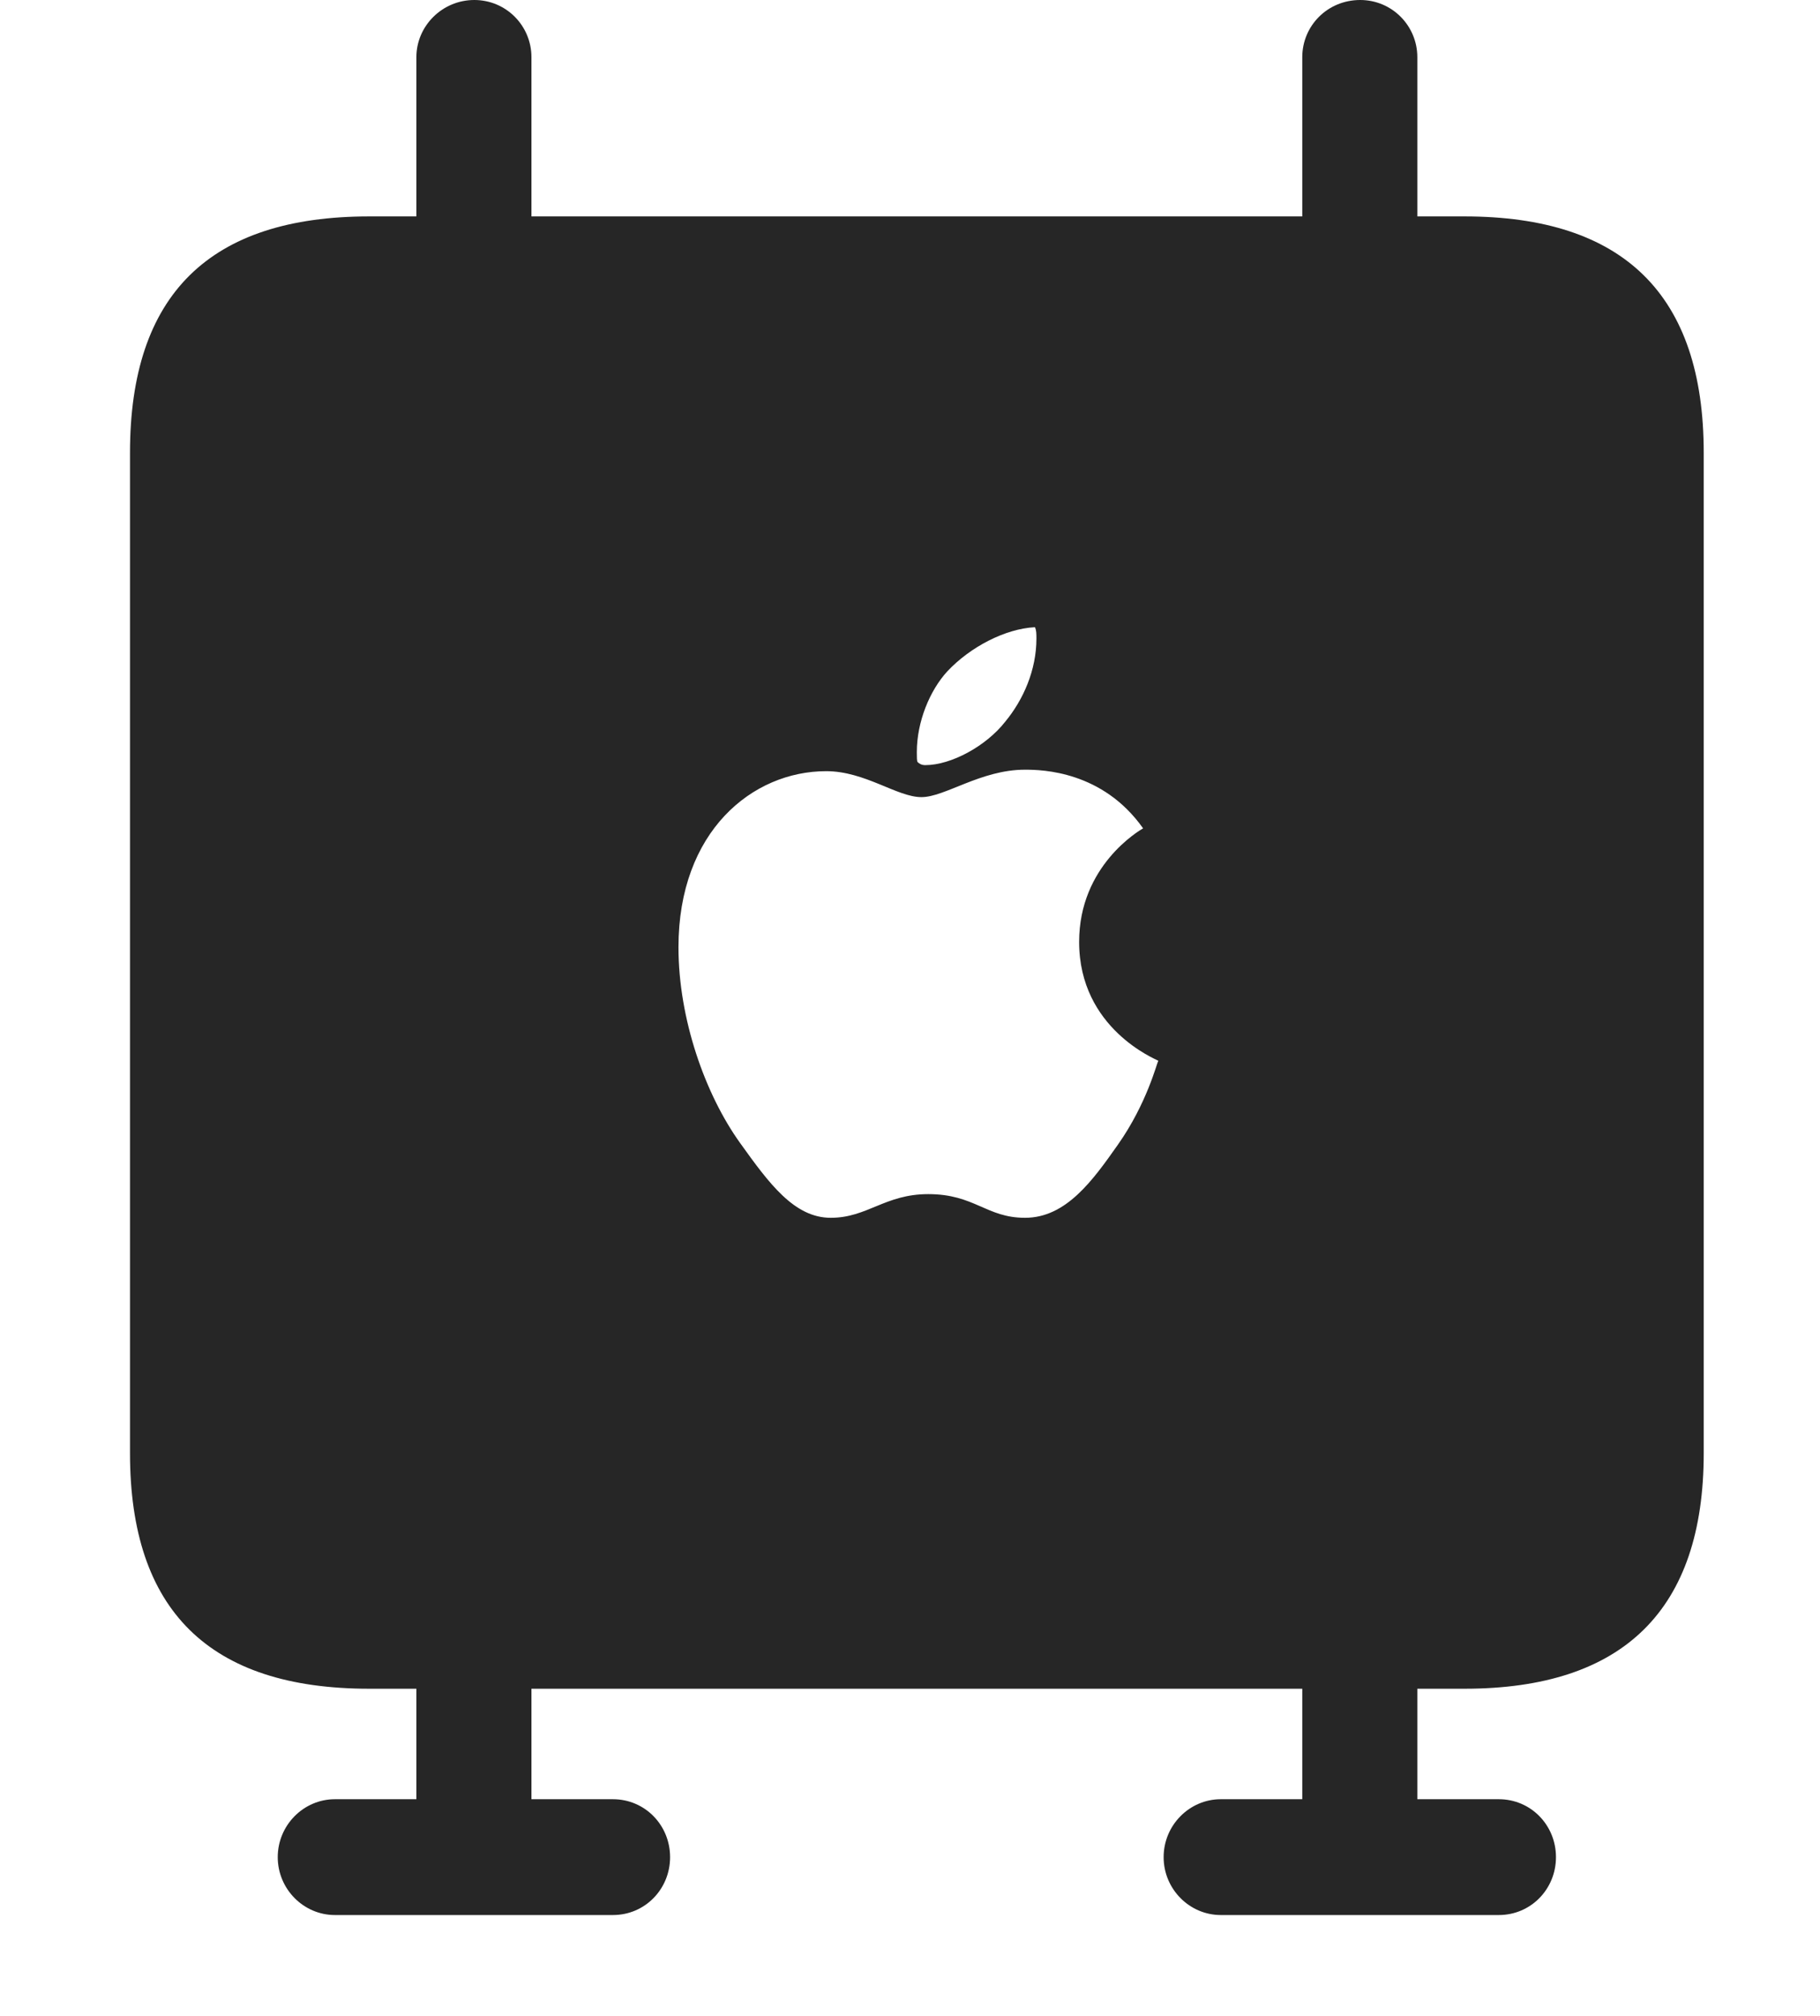 <svg width="28" height="31" viewBox="0 0 28 31" fill="none" xmlns="http://www.w3.org/2000/svg">
<g clip-path="url(#clip0_2124_24580)">
<path d="M5.68 25.969H22.531C24.98 25.969 26.211 24.75 26.211 22.348V6.961C26.211 4.535 24.98 3.328 22.531 3.328H5.68C3.219 3.328 2 4.535 2 6.961V22.348C2 24.762 3.219 25.969 5.68 25.969ZM12.781 18.727C12.219 18.727 11.832 18.199 11.387 17.578C10.848 16.828 10.438 15.668 10.438 14.566C10.438 12.785 11.574 11.859 12.711 11.859C13.309 11.859 13.801 12.258 14.176 12.258C14.539 12.258 15.09 11.836 15.77 11.836C16.039 11.836 16.965 11.859 17.586 12.738C17.527 12.773 16.602 13.312 16.602 14.484C16.602 15.82 17.785 16.289 17.82 16.312C17.797 16.348 17.645 16.969 17.199 17.602C16.812 18.152 16.402 18.727 15.77 18.727C15.172 18.727 14.996 18.363 14.281 18.363C13.613 18.363 13.344 18.727 12.781 18.727ZM14.234 11.766C14.176 11.766 14.141 11.742 14.117 11.719C14.105 11.707 14.105 11.637 14.105 11.566C14.105 11.098 14.305 10.617 14.574 10.324C14.926 9.949 15.465 9.668 15.922 9.645C15.945 9.691 15.945 9.75 15.945 9.82C15.945 10.301 15.746 10.758 15.465 11.098C15.172 11.473 14.633 11.766 14.234 11.766ZM5.152 29.449H9.43C9.922 29.449 10.309 29.051 10.309 28.559C10.309 28.066 9.922 27.668 9.43 27.668H5.152C4.672 27.668 4.273 28.066 4.273 28.559C4.273 29.051 4.672 29.449 5.152 29.449ZM6.406 28.5H8.176V24.973H6.406V28.5ZM18.781 29.449H23.059C23.551 29.449 23.938 29.051 23.938 28.559C23.938 28.066 23.551 27.668 23.059 27.668H18.781C18.301 27.668 17.902 28.066 17.902 28.559C17.902 29.051 18.301 29.449 18.781 29.449ZM20.035 28.5H21.805V24.973H20.035V28.5ZM6.406 4.242H8.176V0.879C8.176 0.398 7.789 0 7.297 0C6.805 0 6.406 0.398 6.406 0.879V4.242ZM20.035 4.242H21.805V0.879C21.805 0.398 21.418 0 20.926 0C20.422 0 20.035 0.398 20.035 0.879V4.242Z" fill="black" fill-opacity="0.85"/>
</g>
<defs>
<clipPath id="clip0_2124_24580">
<rect width="24.211" height="30.785" fill="white" transform="translate(2)"/>
</clipPath>
</defs>
</svg>
